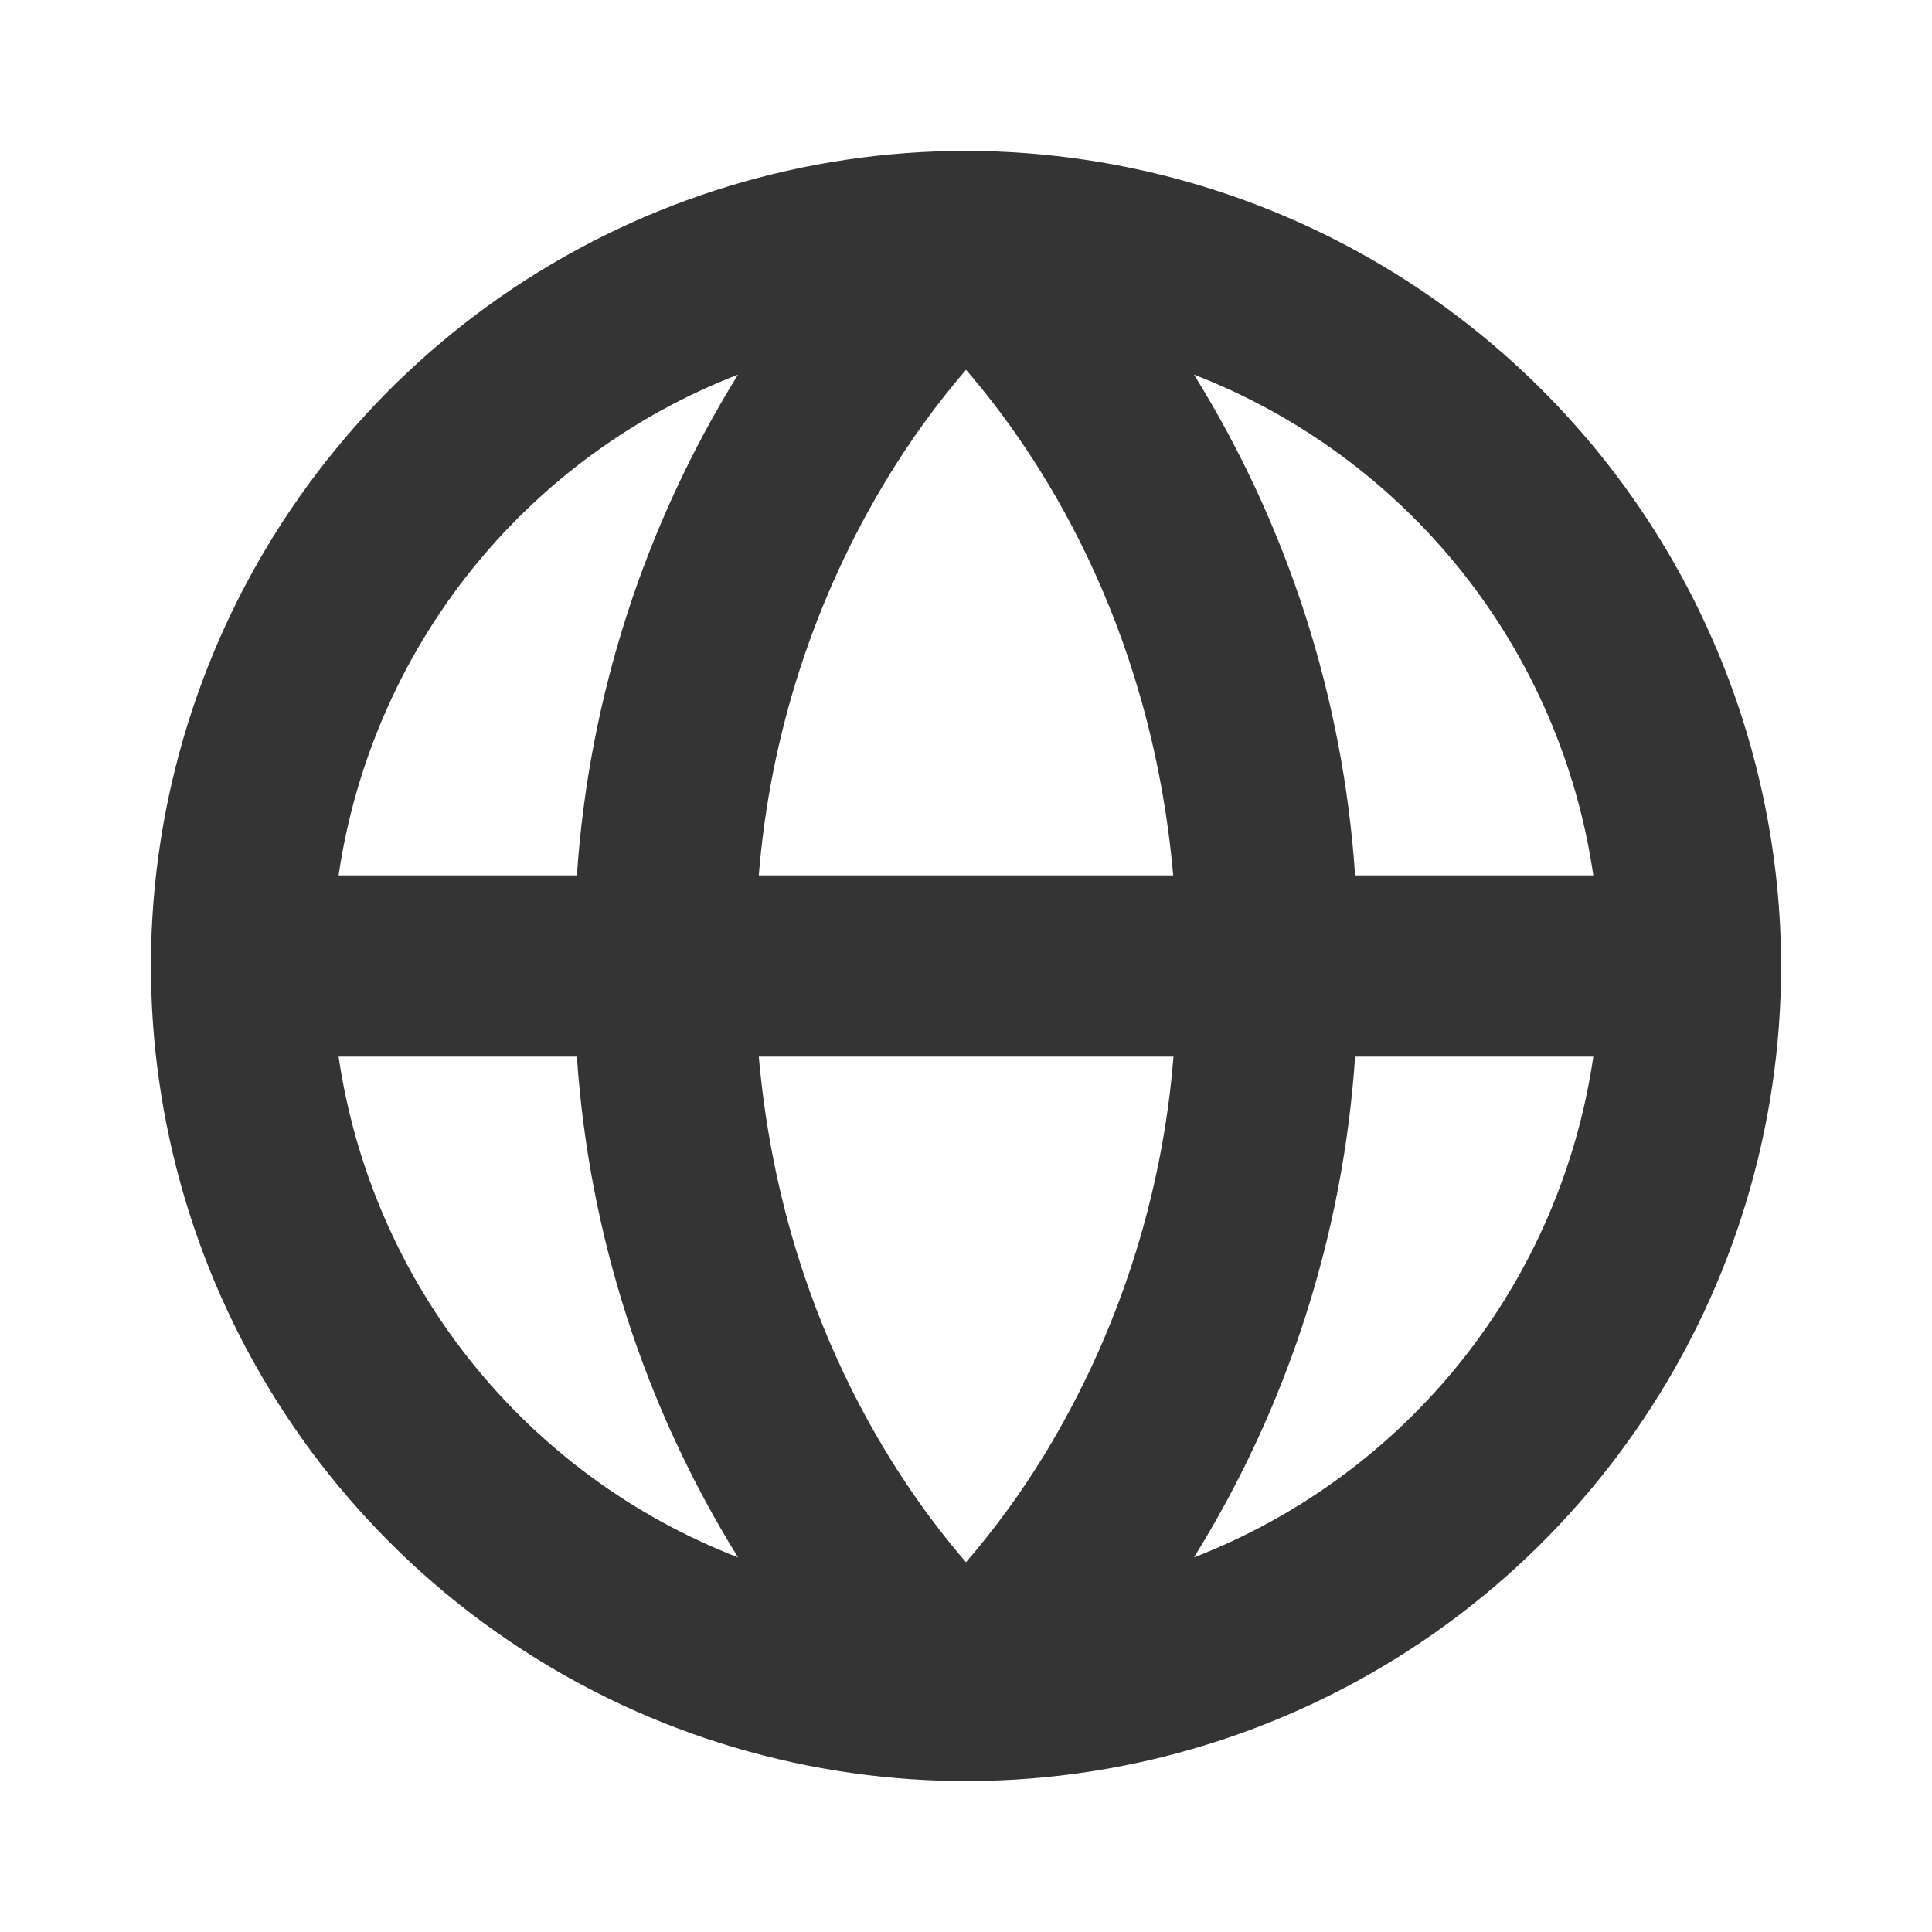 <svg width="20" height="20" viewBox="0 0 20 20" fill="none" xmlns="http://www.w3.org/2000/svg">
<path d="M10 1.562C8.331 1.562 6.7 2.057 5.312 2.984C3.925 3.912 2.843 5.229 2.205 6.771C1.566 8.313 1.399 10.009 1.725 11.646C2.05 13.283 2.854 14.786 4.034 15.966C5.214 17.146 6.717 17.95 8.354 18.275C9.991 18.601 11.687 18.434 13.229 17.795C14.771 17.157 16.088 16.075 17.015 14.688C17.943 13.3 18.438 11.669 18.438 10C18.435 7.763 17.545 5.618 15.963 4.037C14.382 2.455 12.237 1.565 10 1.562ZM16.494 9.062H14.028C13.904 7.224 13.332 5.444 12.36 3.878C13.447 4.299 14.402 5.001 15.128 5.911C15.855 6.822 16.326 7.91 16.494 9.062ZM10 16.172C9.269 15.327 8.089 13.584 7.855 10.938H12.148C12.031 12.397 11.573 13.809 10.811 15.06C10.571 15.452 10.3 15.824 10 16.172ZM7.855 9.062C7.972 7.603 8.43 6.19 9.192 4.94C9.431 4.548 9.701 4.176 10 3.828C10.731 4.673 11.911 6.416 12.145 9.062H7.855ZM7.64 3.878C6.669 5.444 6.096 7.224 5.972 9.062H3.505C3.674 7.91 4.145 6.822 4.872 5.911C5.598 5.001 6.553 4.299 7.64 3.878ZM3.505 10.938H5.972C6.096 12.776 6.669 14.556 7.64 16.122C6.553 15.701 5.598 14.999 4.872 14.089C4.145 13.178 3.674 12.09 3.505 10.938ZM12.36 16.122C13.332 14.556 13.904 12.776 14.028 10.938H16.494C16.326 12.09 15.855 13.178 15.128 14.089C14.402 14.999 13.447 15.701 12.36 16.122Z" fill="#343434"/>
</svg>
